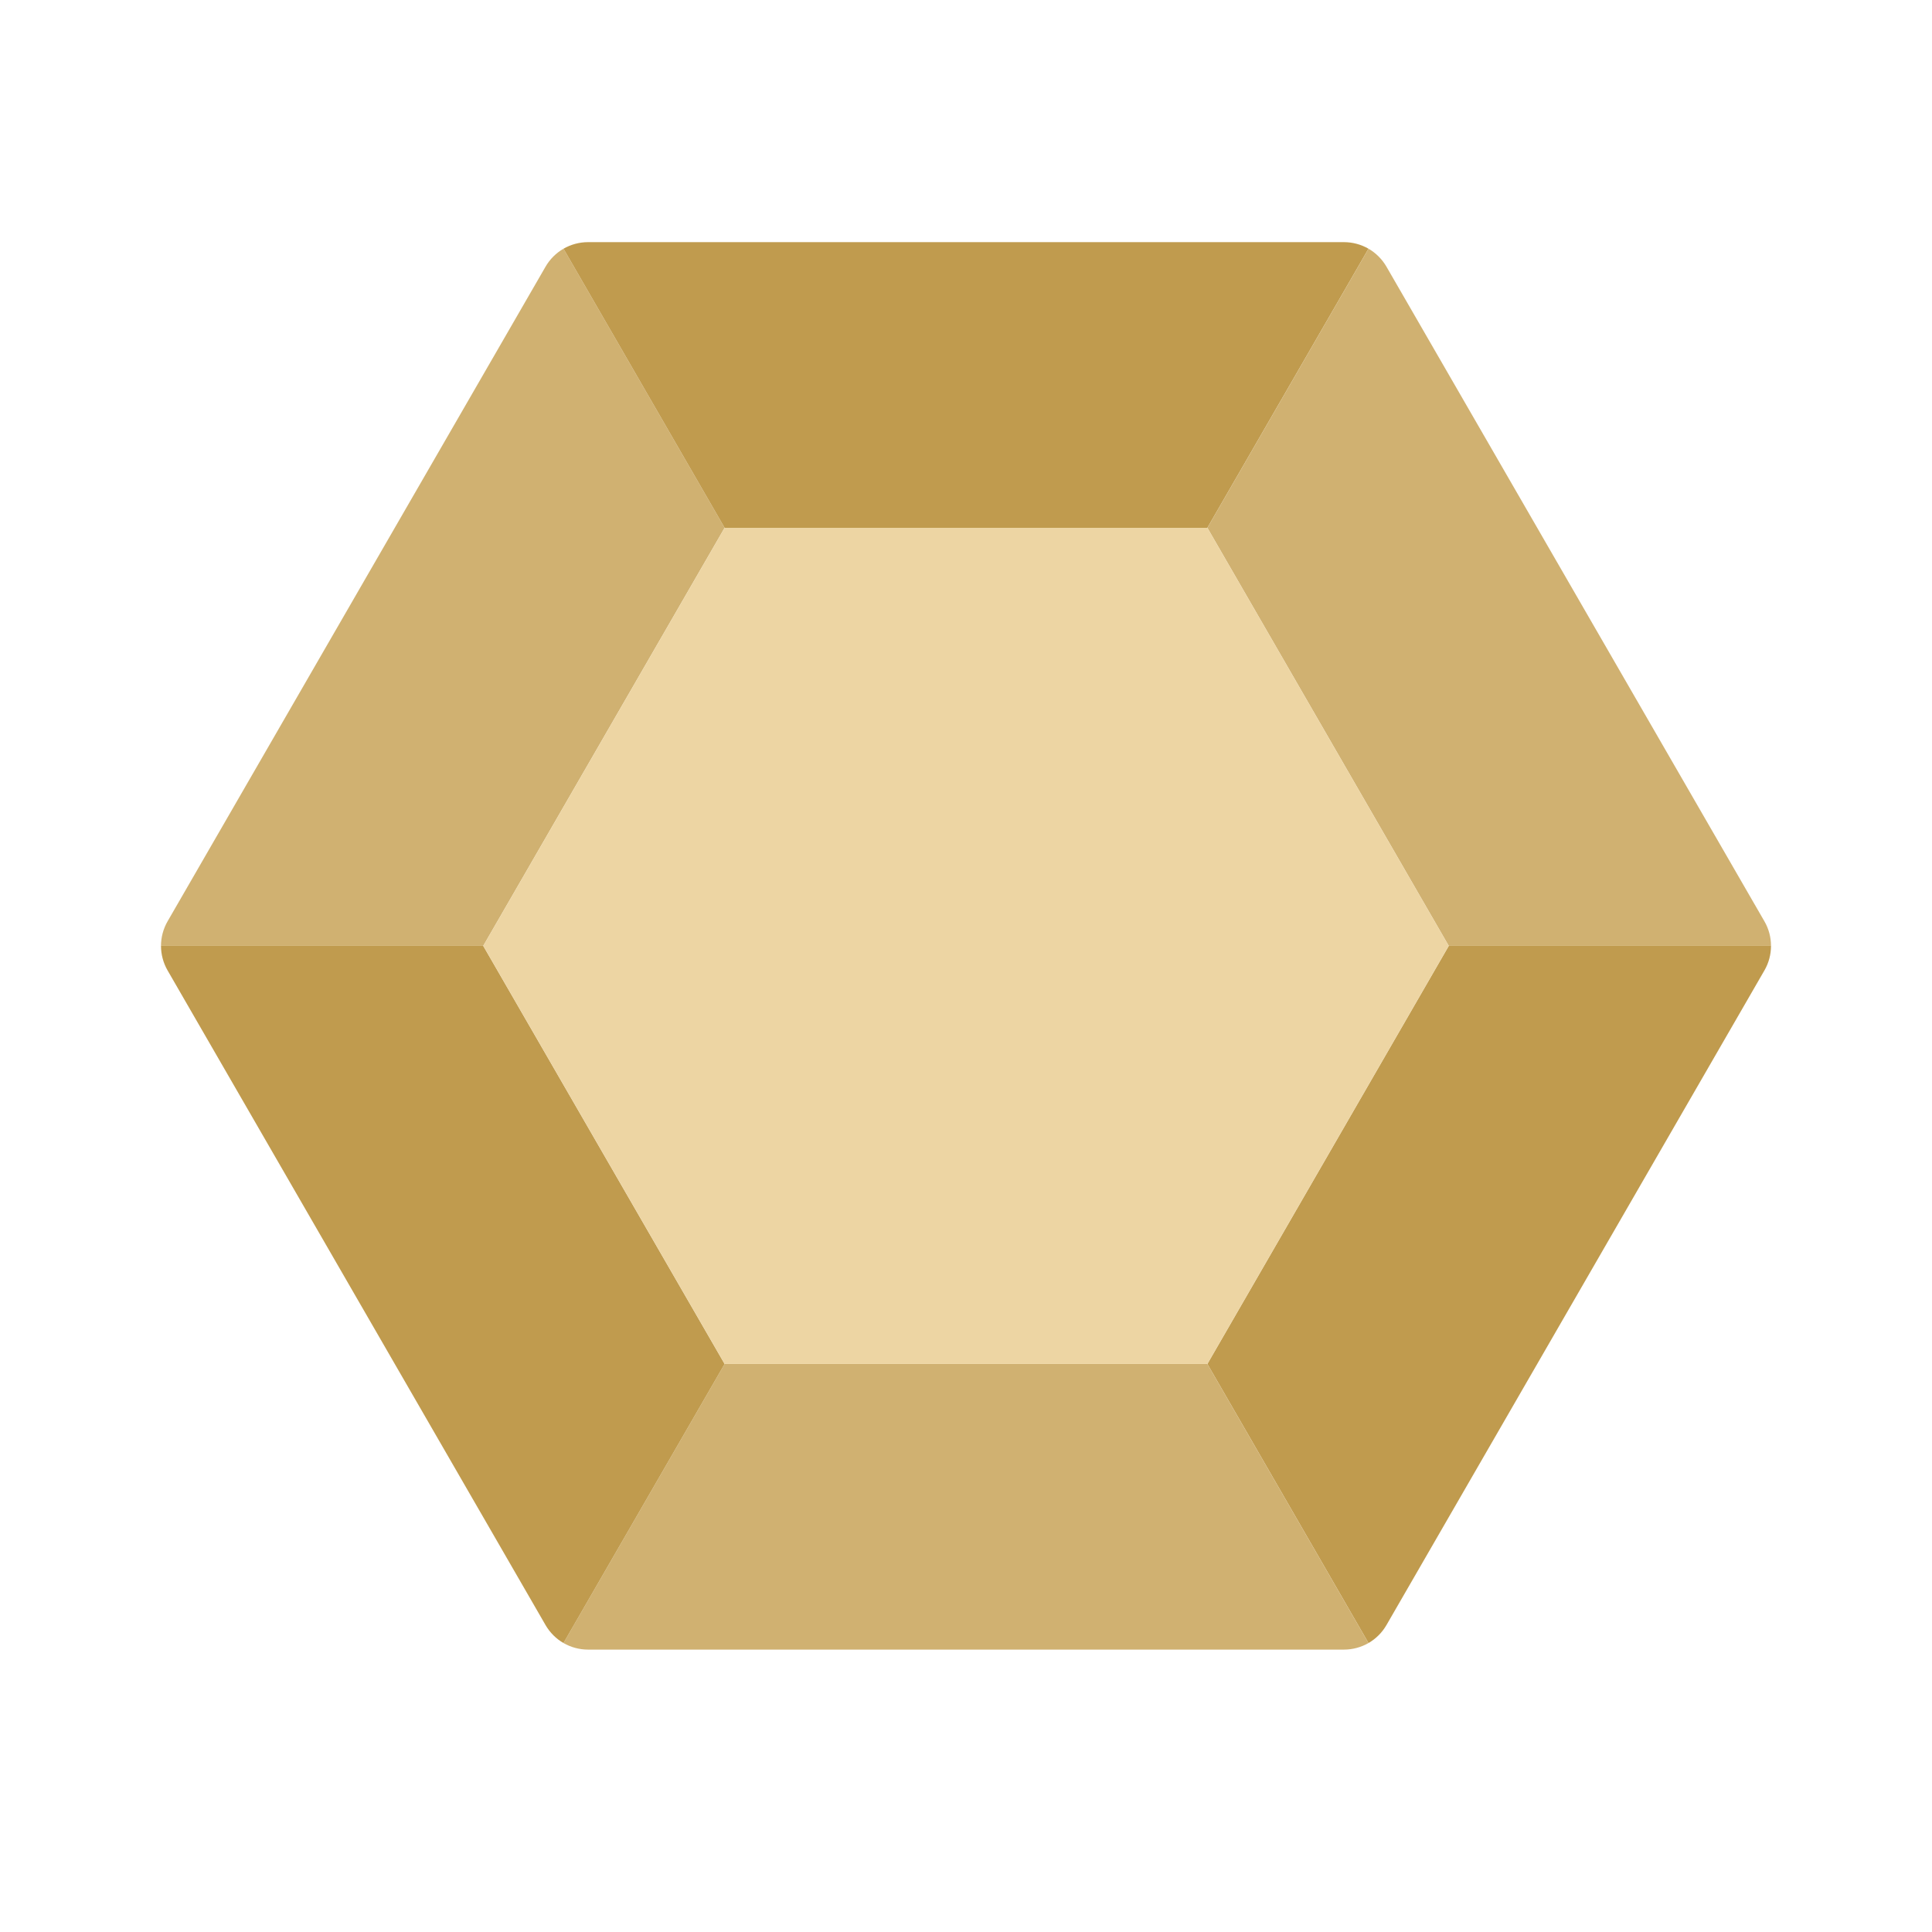 <svg width="48" height="48" viewBox="0 0 48 48" fill="none" xmlns="http://www.w3.org/2000/svg">
<path fill-rule="evenodd" clip-rule="evenodd" d="M44 23.5H35.994L29.997 33.887L34 40.821C34.183 40.715 34.338 40.562 34.447 40.373L43.836 24.111C43.946 23.922 44 23.711 44 23.5Z" fill="#C09B4E"/>
<path fill-rule="evenodd" clip-rule="evenodd" d="M29.997 33.887H18.003L14 40.821C14.183 40.926 14.393 40.984 14.611 40.984H33.389C33.607 40.984 33.817 40.926 34 40.821L29.997 33.887Z" fill="#D0B171"/>
<path fill-rule="evenodd" clip-rule="evenodd" d="M18.003 33.887L12.006 23.5H4C4 23.711 4.055 23.922 4.164 24.111L13.553 40.373C13.662 40.562 13.817 40.715 14 40.821L18.003 33.887Z" fill="#C09B4E"/>
<path fill-rule="evenodd" clip-rule="evenodd" d="M18.003 13.113L14 6.179C13.817 6.285 13.662 6.438 13.553 6.627L4.164 22.889C4.055 23.078 4 23.289 4 23.5H12.006L18.003 13.113Z" fill="#D0B171"/>
<path fill-rule="evenodd" clip-rule="evenodd" d="M18.003 13.113H29.997L34 6.179C33.817 6.074 33.607 6.016 33.389 6.016H14.611C14.393 6.016 14.183 6.074 14 6.179L18.003 13.113Z" fill="#C09B4E"/>
<path fill-rule="evenodd" clip-rule="evenodd" d="M29.997 13.113L35.994 23.5H44C44 23.289 43.946 23.078 43.836 22.889L34.447 6.627C34.338 6.438 34.183 6.285 34 6.179L29.997 13.113Z" fill="#D0B171"/>
<path fill-rule="evenodd" clip-rule="evenodd" d="M29.997 13.113H18.003L12.006 23.5L18.003 33.887H29.997L35.994 23.5L29.997 13.113Z" fill="#EDD5A3"/>
</svg>
